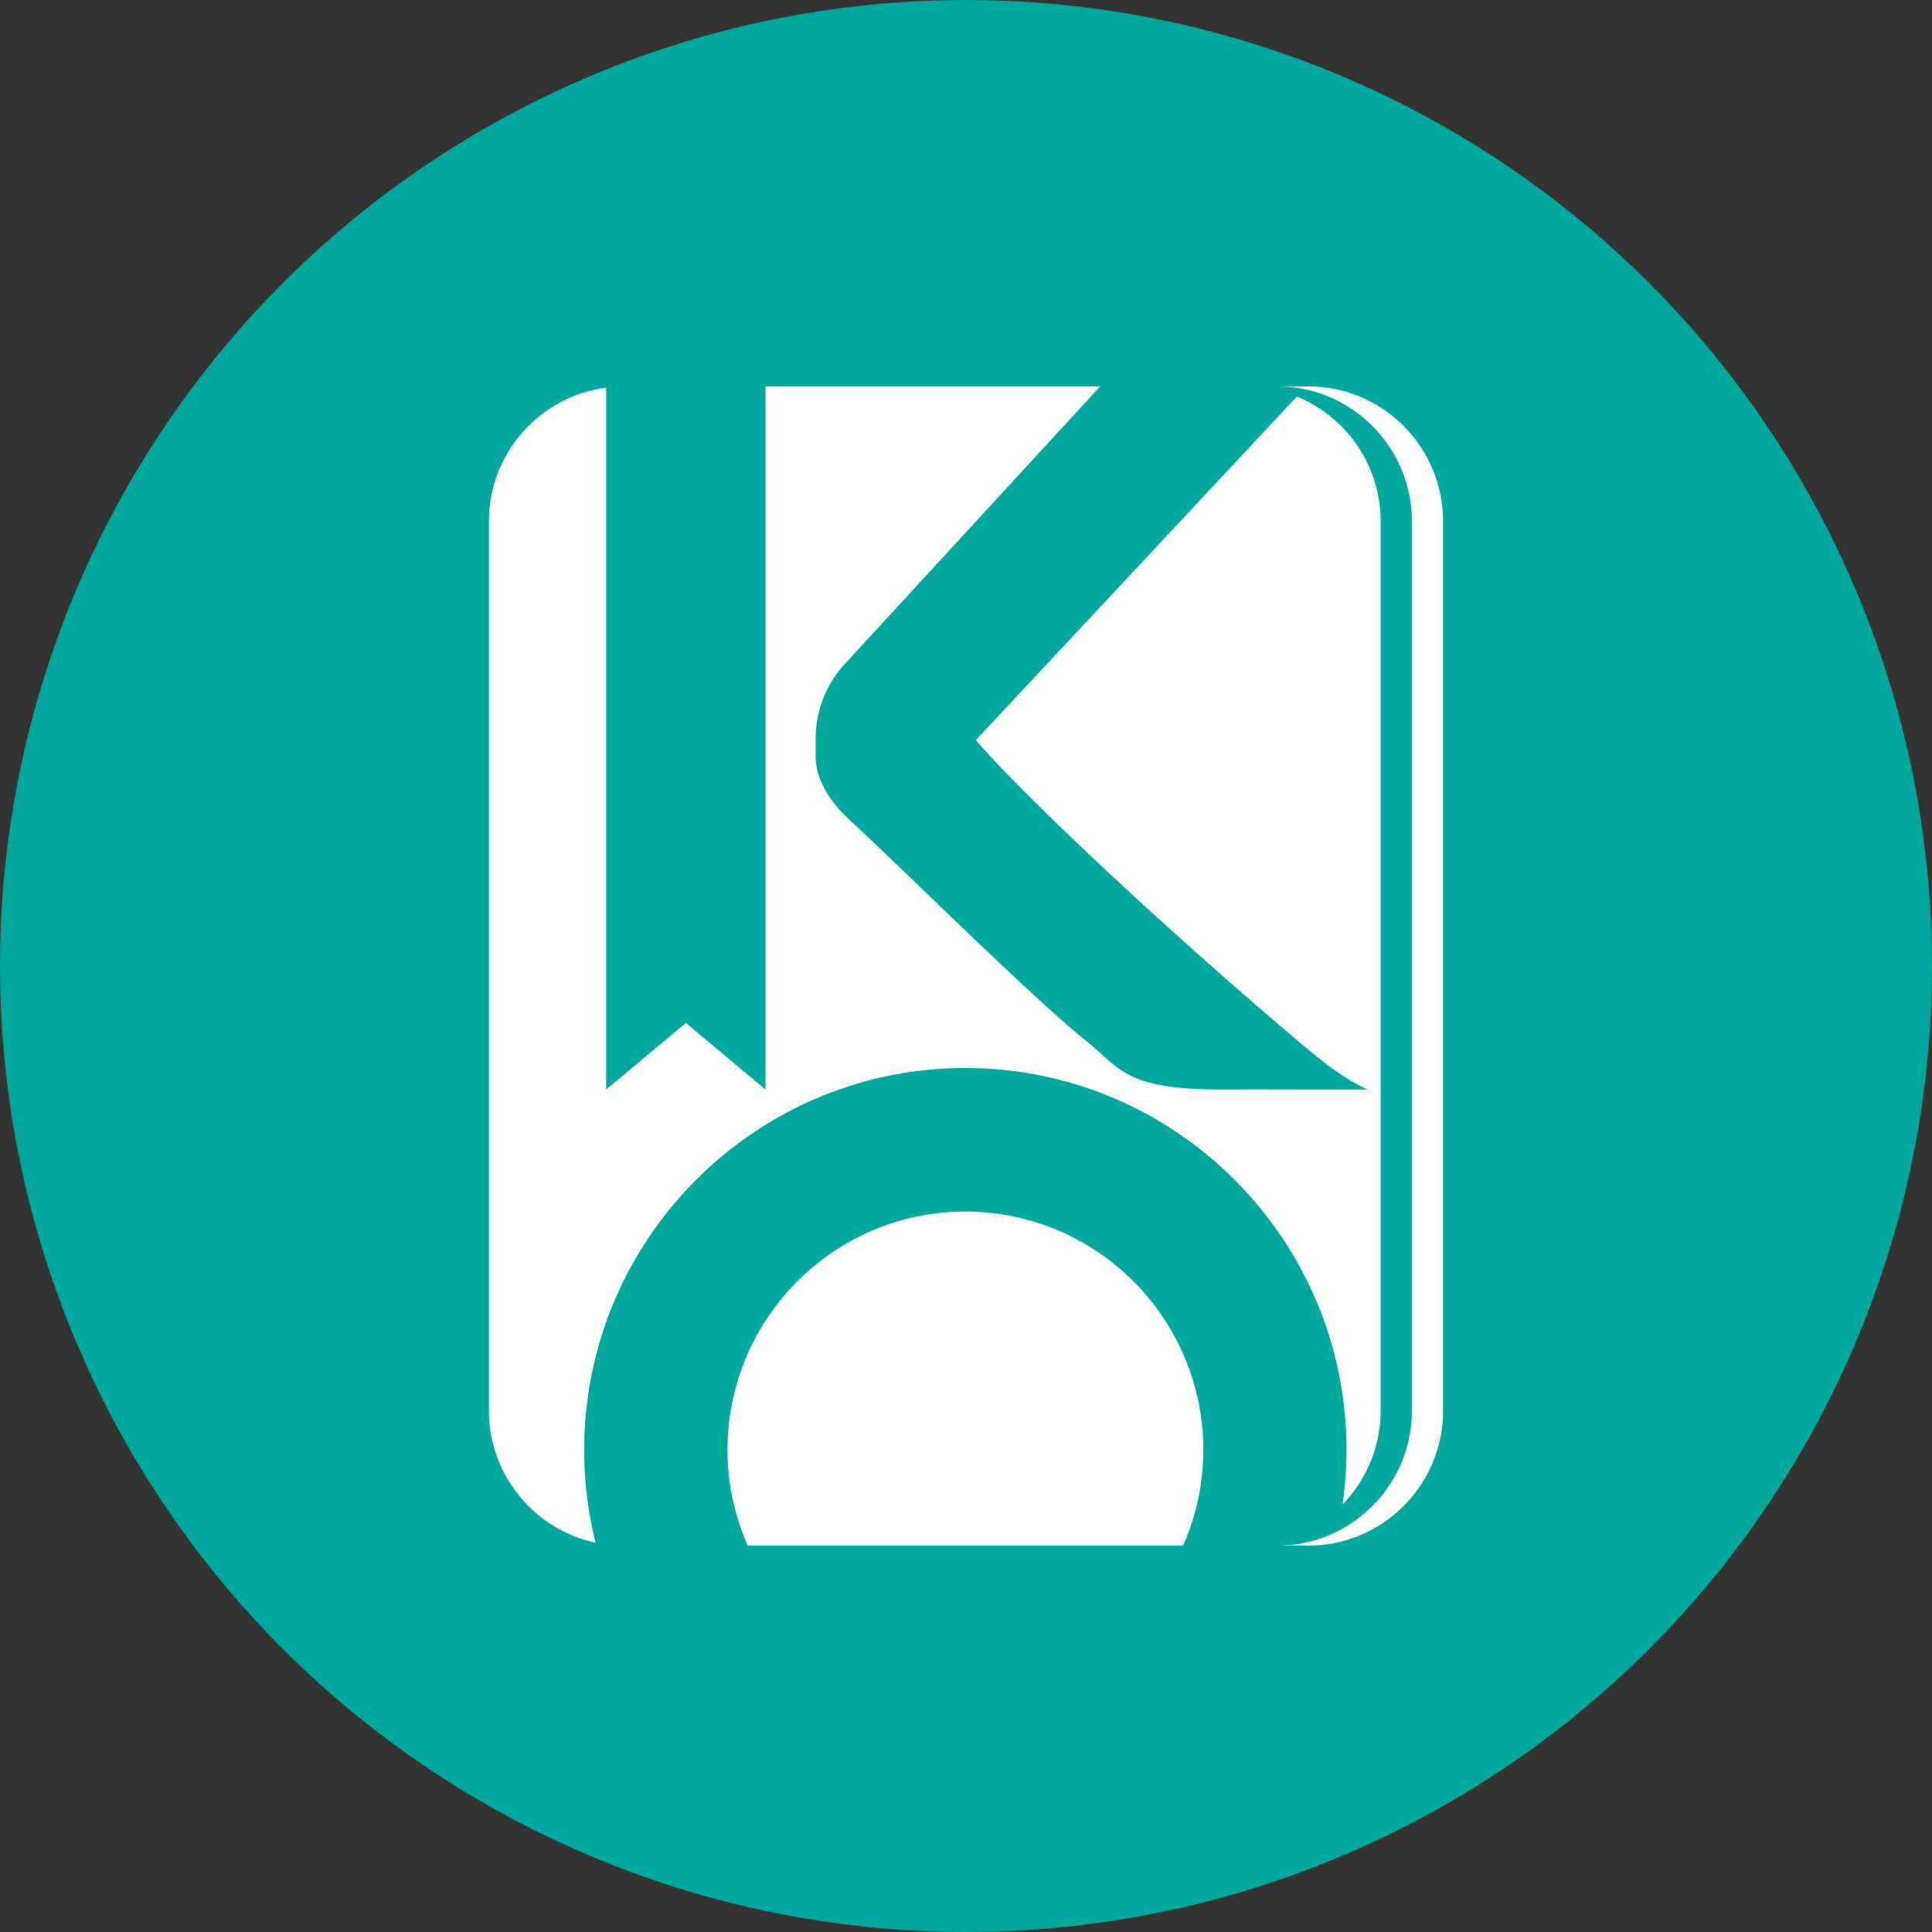 <?xml version="1.0" encoding="utf-8"?>
<svg role="img" viewBox="0 0 24 24" xmlns="http://www.w3.org/2000/svg">
	<rect x="0" y="0" width="24" height="24" fill="#333333" stroke="none"/>
	<title>KOReader</title>
	<circle cx="12" cy="12" r="12" fill="#00A89C"></circle>
	<path d="M7.849 0v14.558L6.2 13.178 4.55 14.558V.026c-1.364.177-2.427 1.351-2.427 2.763v18.422c0 1.336.951 2.46 2.208 2.728a7.909 7.909 0 0 1-.236-1.92c0-4.36 3.54-7.907 7.892-7.907 4.352 0 7.891 3.547 7.891 7.907a7.95 7.95 0 0 1-.082 1.129c.486-.503.788-1.186.788-1.937V2.789c0-1.162-.719-2.163-1.733-2.58L12.204 7.323c.733.865 3.202 3.269 6.399 6.001.671.573 1.186 1.006 1.722 1.234-1.16.002-2.37-.005-2.762 0-2.283.031-2.334-.415-3.069-1.003-1.122-.897-3.682-3.447-4.938-4.613-.428-.398-.67-.86-.67-1.292v-.352c0-.575.216-1.13.606-1.553L14.778 0zm10.598 0c1.531 0 2.784 1.255 2.784 2.789v18.422c0 1.534-1.253 2.789-2.784 2.789h.646c1.531 0 2.784-1.255 2.784-2.789V2.789C21.877 1.255 20.624 0 19.093 0zm-6.46 17.084c-2.716 0-4.925 2.214-4.925 4.935 0 .705.151 1.374.418 1.981h9.015a4.91 4.91 0 0 0 .418-1.981c0-2.721-2.209-4.935-4.925-4.935z" transform="translate(4.8, 4.8) scale(0.6)" fill="white"></path>
</svg>
